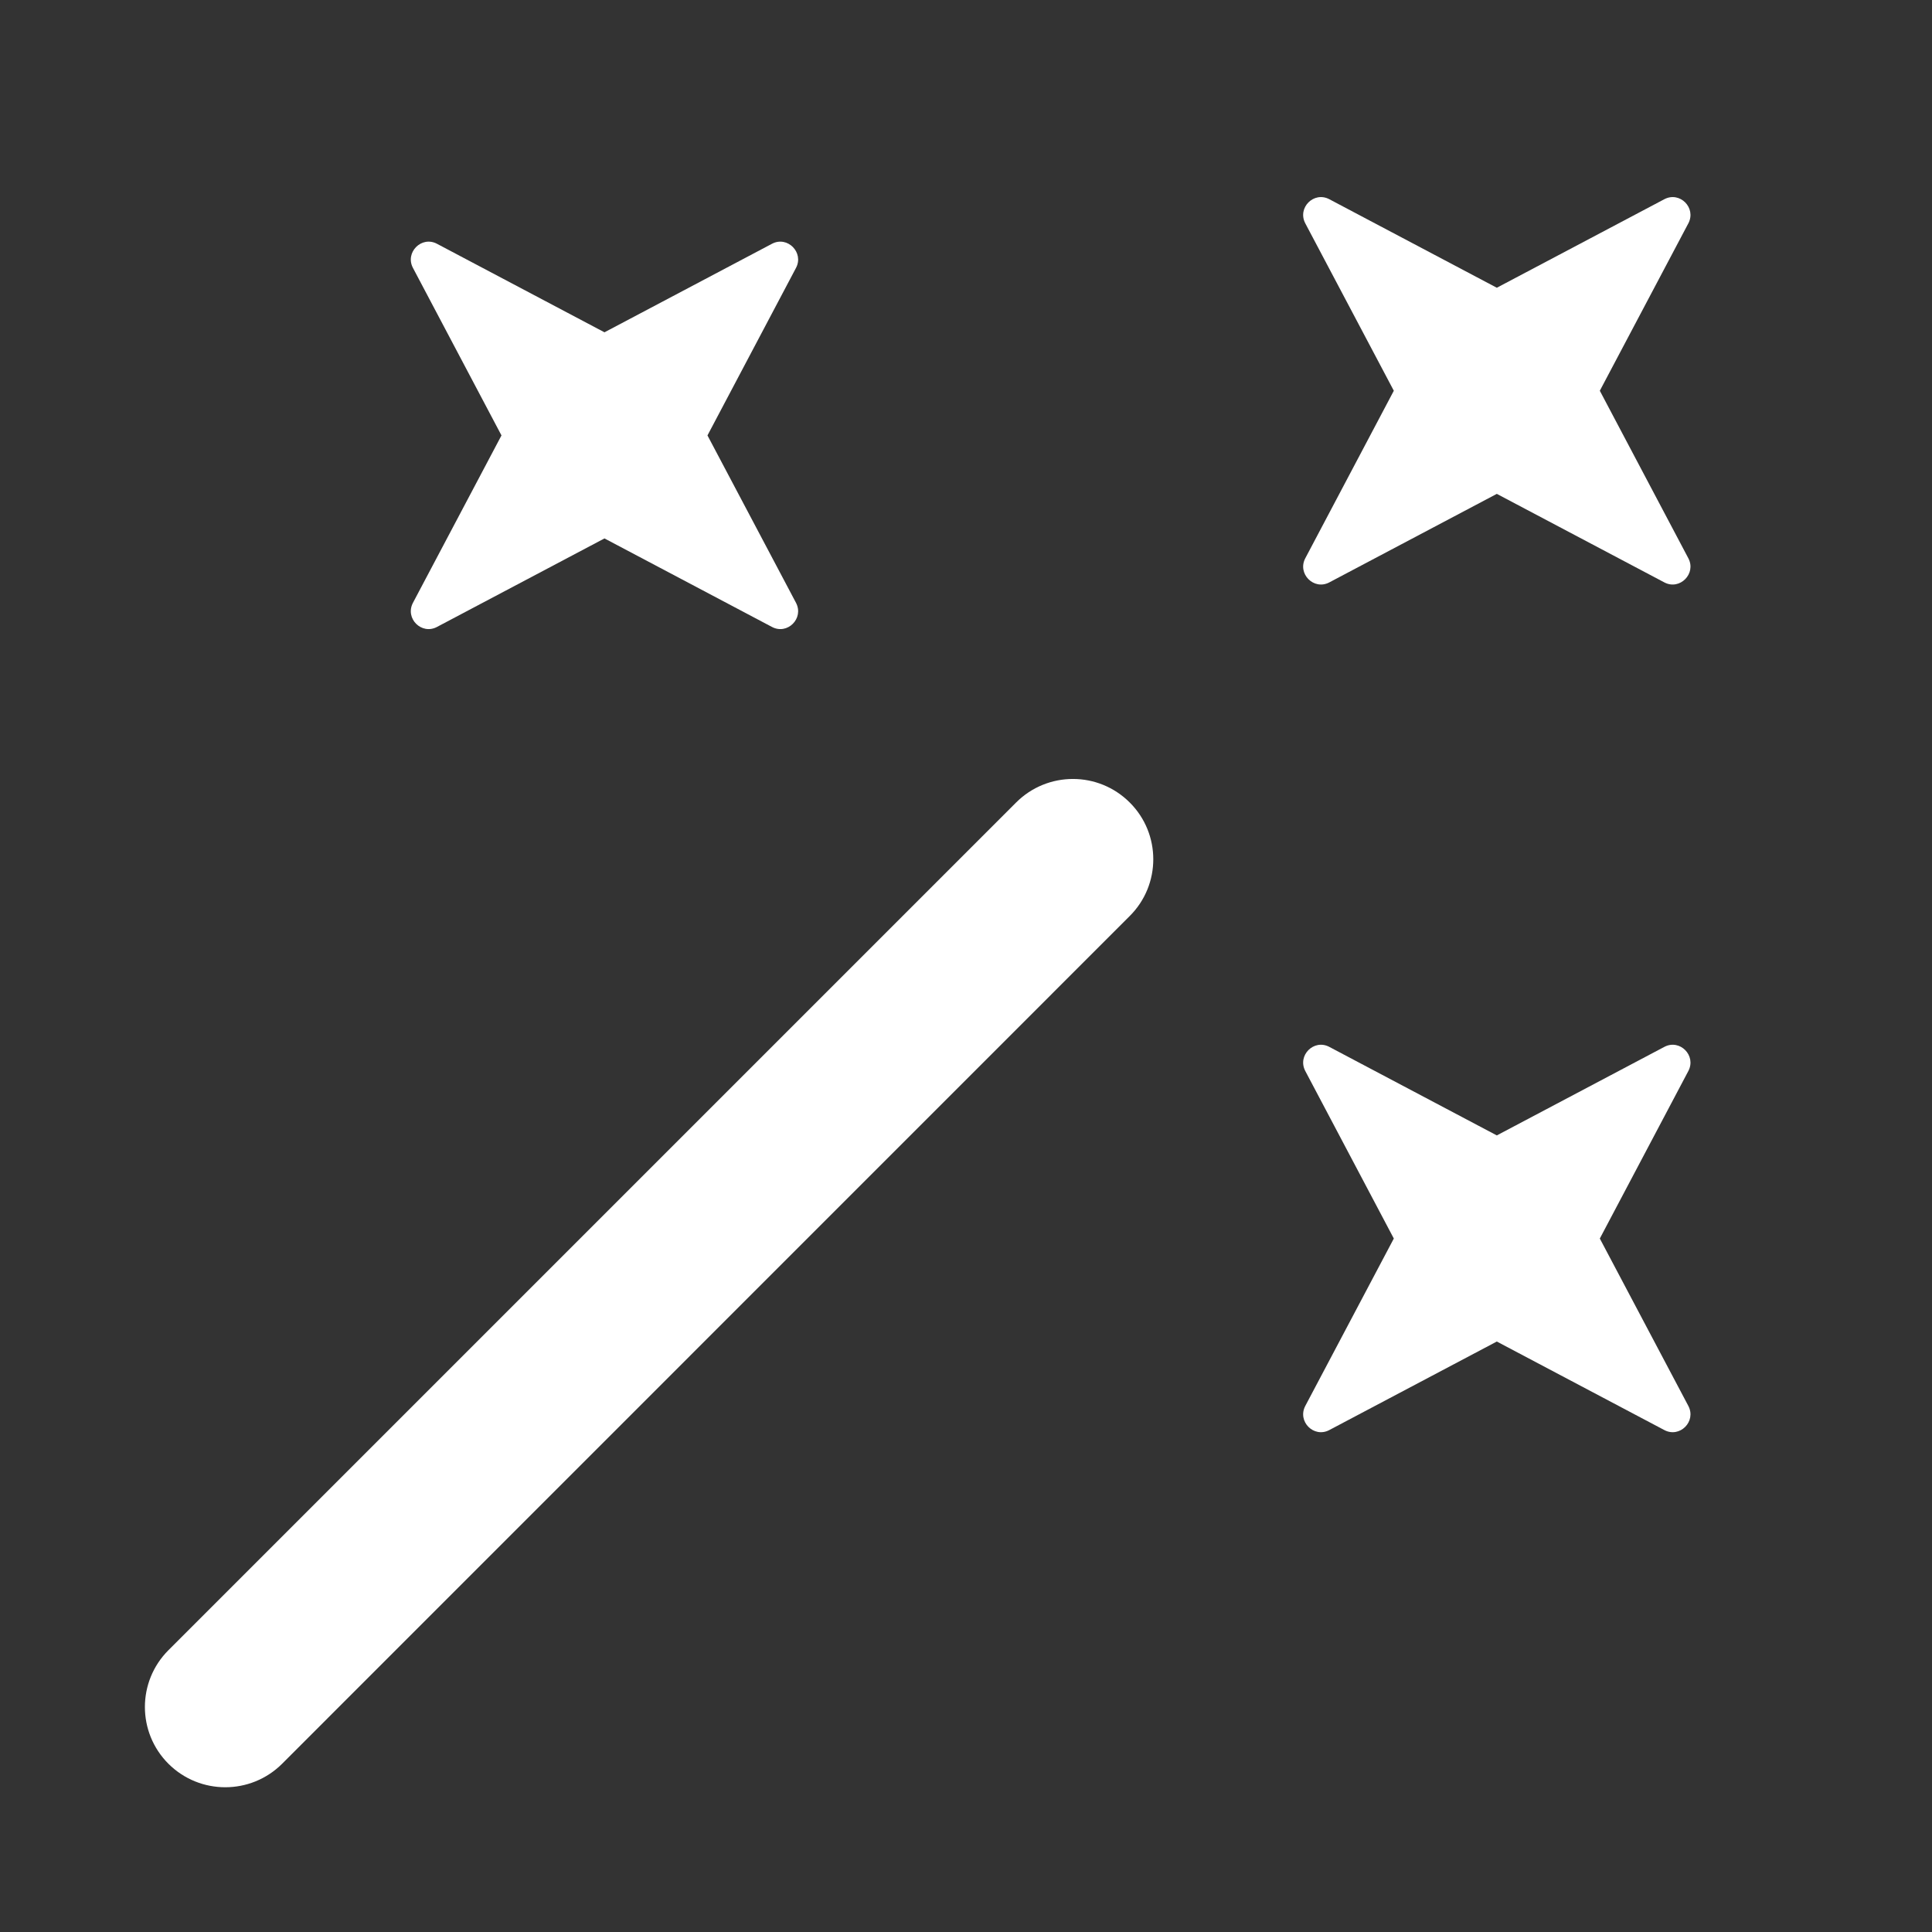 <svg width="16" height="16" viewBox="0 0 16 16" fill="none" xmlns="http://www.w3.org/2000/svg">
<rect x="0" y="0" width="16" height="16" fill="#333333" stroke="none"/>
<path d="M3.619 5.192C3.491 5.26 3.352 5.121 3.42 4.992L4.153 3.606L3.42 2.219C3.352 2.091 3.491 1.951 3.619 2.019L5.006 2.752L6.393 2.019C6.521 1.951 6.66 2.091 6.592 2.219L5.859 3.606L6.592 4.992C6.66 5.121 6.521 5.26 6.393 5.192L5.006 4.459L3.619 5.192Z" fill="white"/>
<path d="M12.396 4.09L11.009 4.823C10.881 4.891 10.742 4.751 10.81 4.623L11.543 3.236L10.81 1.85C10.742 1.721 10.881 1.582 11.009 1.65L12.396 2.383L13.783 1.65C13.911 1.582 14.05 1.721 13.982 1.85L13.249 3.236L13.982 4.623C14.05 4.751 13.911 4.891 13.783 4.823L12.396 4.09Z" fill="white"/>
<path d="M11.009 11.843C10.881 11.911 10.742 11.772 10.81 11.643L11.543 10.257L10.81 8.87C10.742 8.741 10.881 8.602 11.009 8.67L12.396 9.403L13.783 8.67C13.911 8.602 14.05 8.741 13.982 8.87L13.249 10.257L13.982 11.643C14.05 11.772 13.911 11.911 13.783 11.843L12.396 11.11L11.009 11.843Z" fill="white"/>
<path fill-rule="evenodd" clip-rule="evenodd" d="M9.356 6.646C9.616 6.905 9.616 7.327 9.356 7.586L2.336 14.607C2.076 14.866 1.655 14.866 1.395 14.607C1.135 14.347 1.135 13.926 1.395 13.666L8.415 6.646C8.675 6.386 9.096 6.386 9.356 6.646Z" fill="white"/>
</svg>
